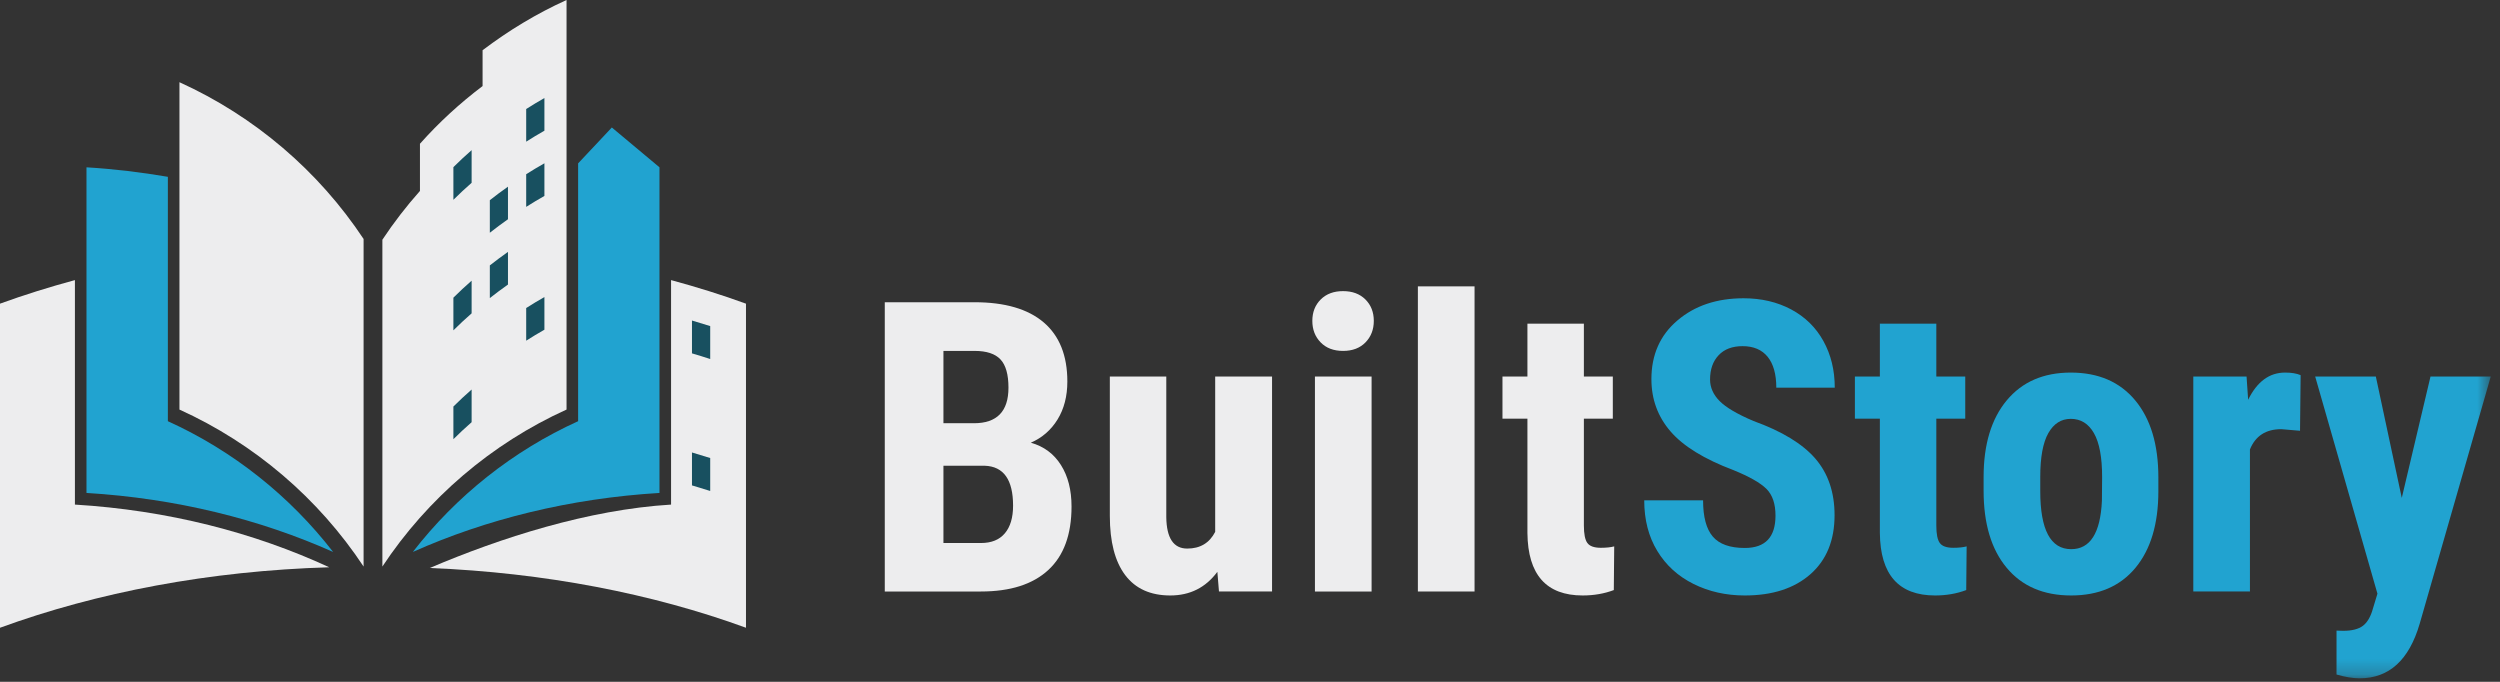 <?xml version="1.0" encoding="UTF-8"?>
<svg width="165px" height="45px" viewBox="0 0 165 45" version="1.1" xmlns="http://www.w3.org/2000/svg" xmlns:xlink="http://www.w3.org/1999/xlink">
    <rect x="0" y="0" width="165" height="45" fill="#333333" stroke="none"/>
    <!-- Generator: sketchtool 52.6 (67491) - http://www.bohemiancoding.com/sketch -->
    <title>28F3BB70-9229-4F5D-AEBB-FD550239F9C3@SVG</title>
    <desc>Created with sketchtool.</desc>
    <defs>
        <polygon id="path-1" points="0 44.768 164.39 44.768 164.39 0 0 0"></polygon>
    </defs>
    <g id="Dashboard" stroke="none" stroke-width="1" fill="none" fill-rule="evenodd">
        <g id="CREATE-TOUR-2---3" transform="translate(-180, -7)">
            <g id="bar" transform="translate(0, -1)">
                <g id="Group-27" transform="translate(-13, 0)">
                    <g id="Logo" transform="translate(193, 8)">
                        <path d="M11.079,27.799 L11.079,11.67 C9.33,11.371 7.54,11.154 5.708,11.043 L5.708,32.534 C11.62,32.893 17.149,34.268 21.987,36.43 C19.13,32.74 15.392,29.757 11.079,27.799" id="Fill-1" fill="#21A3D0"></path>
                        <path d="M40.381,8.414 L38.156,10.783 L38.156,22.324 L38.156,27.798 C33.843,29.757 30.105,32.739 27.247,36.429 C32.085,34.268 37.614,32.892 43.526,32.534 L43.526,19.479 L43.526,11.043 L40.381,8.414 Z" id="Fill-3" fill="#21A3D0"></path>
                        <path d="M4.944,33.303 L4.944,18.486 C3.243,18.949 1.587,19.463 0,20.042 L0,41.432 C6.41,39.093 13.814,37.675 21.729,37.44 C16.769,35.145 11.066,33.674 4.944,33.303" id="Fill-5" fill="#EDEDEE"></path>
                        <path d="M44.29,18.486 L44.29,20.247 L44.29,33.303 C38.818,33.635 33.034,35.498 28.364,37.488 C35.955,37.795 43.058,39.179 49.235,41.431 L49.235,20.042 C47.647,19.463 45.993,18.948 44.29,18.486" id="Fill-7" fill="#EDEDEE"></path>
                        <path d="M11.844,5.426 C16.812,7.68 21.022,11.285 23.997,15.772 L23.997,37.392 C21.023,32.899 16.814,29.286 11.844,27.031 L11.844,5.426 Z" id="Fill-9" fill="#EDEDEE"></path>
                        <path d="M31.85,3.316 L31.85,5.68 C30.351,6.814 28.963,8.086 27.717,9.488 L27.717,12.603 C26.817,13.615 25.988,14.689 25.237,15.821 L25.237,37.392 C28.211,32.899 32.421,29.286 37.392,27.03 L37.392,21.556 L37.392,6.165 L37.392,0 C35.411,0.898 33.56,2.019 31.85,3.316" id="Fill-11" fill="#EDEDEE"></path>
                        <path d="M62.267,30.739 L62.267,35.839 L64.743,35.839 C65.436,35.839 65.963,35.625 66.322,35.196 C66.683,34.768 66.863,34.161 66.863,33.373 C66.863,31.661 66.239,30.782 64.993,30.739 L62.267,30.739 Z M62.267,27.933 L64.282,27.933 C65.8,27.933 66.559,27.15 66.559,25.585 C66.559,24.721 66.384,24.099 66.033,23.724 C65.682,23.347 65.111,23.16 64.321,23.16 L62.267,23.16 L62.267,27.933 Z M58.395,39.039 L58.395,19.948 L64.321,19.948 C66.322,19.948 67.844,20.392 68.884,21.278 C69.924,22.165 70.445,23.466 70.445,25.18 C70.445,26.151 70.229,26.985 69.799,27.684 C69.369,28.383 68.781,28.894 68.035,29.218 C68.895,29.462 69.557,29.953 70.023,30.692 C70.489,31.431 70.721,32.343 70.721,33.427 C70.721,35.28 70.21,36.678 69.187,37.621 C68.164,38.566 66.683,39.039 64.743,39.039 L58.395,39.039 Z" id="Fill-13" fill="#EDEDEE"></path>
                        <path d="M80.346,37.741 C79.574,38.781 78.538,39.301 77.239,39.301 C75.931,39.301 74.939,38.852 74.263,37.957 C73.586,37.06 73.249,35.756 73.249,34.042 L73.249,24.851 L76.975,24.851 L76.975,34.135 C76.993,35.515 77.453,36.206 78.358,36.206 C79.21,36.206 79.824,35.839 80.202,35.104 L80.202,24.851 L83.955,24.851 L83.955,39.038 L80.452,39.038 L80.346,37.741 Z" id="Fill-15" fill="#EDEDEE"></path>
                        <mask id="mask-2" fill="white">
                            <use xlink:href="#path-1"></use>
                        </mask>
                        <g id="Clip-18"></g>
                        <path d="M86.786,39.039 L90.525,39.039 L90.525,24.851 L86.786,24.851 L86.786,39.039 Z M86.614,21.179 C86.614,20.603 86.799,20.132 87.168,19.764 C87.537,19.397 88.028,19.214 88.642,19.214 C89.256,19.214 89.748,19.397 90.117,19.764 C90.486,20.132 90.671,20.603 90.671,21.179 C90.671,21.749 90.488,22.22 90.124,22.596 C89.759,22.972 89.265,23.16 88.642,23.16 C88.019,23.16 87.525,22.972 87.161,22.596 C86.796,22.22 86.614,21.749 86.614,21.179 Z" id="Fill-17" fill="#EDEDEE" mask="url(#mask-2)"></path>
                        <polygon id="Fill-19" fill="#EDEDEE" mask="url(#mask-2)" points="93.58 39.039 97.32 39.039 97.32 18.9 93.58 18.9"></polygon>
                        <path d="M104.536,21.363 L104.536,24.851 L106.446,24.851 L106.446,27.631 L104.536,27.631 L104.536,34.683 C104.536,35.244 104.613,35.629 104.766,35.838 C104.92,36.048 105.216,36.154 105.656,36.154 C106.015,36.154 106.31,36.123 106.538,36.061 L106.511,38.945 C105.88,39.182 105.195,39.301 104.457,39.301 C102.052,39.301 100.836,37.926 100.81,35.178 L100.81,27.631 L99.163,27.631 L99.163,24.851 L100.81,24.851 L100.81,21.363 L104.536,21.363 Z" id="Fill-20" fill="#EDEDEE" mask="url(#mask-2)"></path>
                        <path d="M117.183,34.029 C117.183,33.251 116.983,32.664 116.585,32.266 C116.184,31.868 115.458,31.455 114.405,31.027 C112.483,30.302 111.099,29.452 110.257,28.476 C109.415,27.502 108.993,26.35 108.993,25.023 C108.993,23.413 109.565,22.122 110.712,21.148 C111.857,20.173 113.312,19.686 115.076,19.686 C116.253,19.686 117.302,19.933 118.223,20.425 C119.146,20.92 119.854,21.617 120.35,22.518 C120.846,23.417 121.094,24.441 121.094,25.586 L117.236,25.586 C117.236,24.694 117.044,24.015 116.663,23.546 C116.282,23.08 115.731,22.846 115.011,22.846 C114.334,22.846 113.808,23.044 113.431,23.443 C113.054,23.84 112.864,24.375 112.864,25.048 C112.864,25.573 113.076,26.047 113.497,26.472 C113.918,26.895 114.663,27.334 115.735,27.788 C117.605,28.462 118.964,29.288 119.811,30.266 C120.657,31.247 121.081,32.49 121.081,34.003 C121.081,35.663 120.55,36.962 119.488,37.898 C118.424,38.833 116.982,39.301 115.156,39.301 C113.918,39.301 112.789,39.047 111.771,38.54 C110.752,38.033 109.955,37.308 109.381,36.364 C108.806,35.419 108.519,34.305 108.519,33.02 L112.403,33.02 C112.403,34.121 112.619,34.921 113.049,35.419 C113.479,35.918 114.18,36.166 115.156,36.166 C116.508,36.166 117.183,35.454 117.183,34.029" id="Fill-21" fill="#21A3D0" mask="url(#mask-2)"></path>
                        <path d="M127.797,21.363 L127.797,24.851 L129.706,24.851 L129.706,27.631 L127.797,27.631 L127.797,34.683 C127.797,35.244 127.874,35.629 128.026,35.838 C128.18,36.048 128.477,36.154 128.916,36.154 C129.276,36.154 129.57,36.123 129.798,36.061 L129.771,38.945 C129.139,39.182 128.455,39.301 127.718,39.301 C125.312,39.301 124.097,37.926 124.071,35.178 L124.071,27.631 L122.423,27.631 L122.423,24.851 L124.071,24.851 L124.071,21.363 L127.797,21.363 Z" id="Fill-22" fill="#21A3D0" mask="url(#mask-2)"></path>
                        <path d="M134.657,32.419 C134.657,34.97 135.338,36.245 136.698,36.245 C137.953,36.245 138.63,35.181 138.726,33.052 L138.74,31.482 C138.74,30.181 138.559,29.216 138.199,28.587 C137.839,27.959 137.33,27.644 136.672,27.644 C136.04,27.644 135.546,27.959 135.189,28.587 C134.834,29.216 134.657,30.181 134.657,31.482 L134.657,32.419 Z M130.918,31.485 C130.918,29.335 131.426,27.649 132.445,26.424 C133.463,25.201 134.873,24.59 136.672,24.59 C138.489,24.59 139.907,25.201 140.924,26.424 C141.943,27.649 142.452,29.345 142.452,31.512 L142.452,32.417 C142.452,34.577 141.947,36.263 140.939,37.478 C139.928,38.694 138.514,39.301 136.698,39.301 C134.873,39.301 133.452,38.691 132.438,37.471 C131.424,36.252 130.918,34.558 130.918,32.391 L130.918,31.485 Z" id="Fill-23" fill="#21A3D0" mask="url(#mask-2)"></path>
                        <path d="M151.802,28.431 L150.563,28.325 C149.546,28.325 148.857,28.772 148.496,29.664 L148.496,39.038 L144.758,39.038 L144.758,24.851 L148.273,24.851 L148.377,26.385 C148.967,25.187 149.779,24.59 150.814,24.59 C151.235,24.59 151.579,24.646 151.841,24.76 L151.802,28.431 Z" id="Fill-24" fill="#21A3D0" mask="url(#mask-2)"></path>
                        <path d="M158.517,32.863 L160.413,24.851 L164.39,24.851 L159.701,41.161 C159,43.566 157.679,44.768 155.739,44.768 C155.291,44.768 154.782,44.684 154.211,44.519 L154.211,41.62 L154.646,41.634 C155.224,41.634 155.662,41.523 155.956,41.3 C156.25,41.077 156.472,40.689 156.621,40.14 L156.911,39.182 L152.802,24.851 L156.805,24.851 L158.517,32.863 Z" id="Fill-25" fill="#21A3D0" mask="url(#mask-2)"></path>
                        <path d="M46.874,30.23 L46.874,32.404 C46.477,32.279 46.074,32.155 45.67,32.036 L45.67,29.863 C46.074,29.98 46.477,30.106 46.874,30.23" id="Fill-26" fill="#185060" mask="url(#mask-2)"></path>
                        <path d="M46.874,21.522 L46.874,23.695 C46.477,23.565 46.074,23.44 45.67,23.322 L45.67,21.154 C46.074,21.272 46.477,21.397 46.874,21.522" id="Fill-27" fill="#185060" mask="url(#mask-2)"></path>
                        <path d="M35.931,10.777 L35.931,12.932 C35.523,13.162 35.12,13.405 34.729,13.654 L34.729,11.499 C35.12,11.249 35.523,11.006 35.931,10.777" id="Fill-28" fill="#185060" mask="url(#mask-2)"></path>
                        <path d="M35.931,19.606 L35.931,21.761 C35.523,21.992 35.12,22.235 34.729,22.485 L34.729,20.329 C35.12,20.079 35.523,19.836 35.931,19.606" id="Fill-29" fill="#185060" mask="url(#mask-2)"></path>
                        <path d="M35.931,6.471 L35.931,8.627 C35.523,8.857 35.12,9.1 34.729,9.35 L34.729,7.195 C35.12,6.945 35.523,6.702 35.931,6.471 L28.386,-25.078" id="Fill-30" fill="#185060" mask="url(#mask-2)"></path>
                        <path d="M33.526,16.625 L33.526,18.781 C33.117,19.067 32.721,19.367 32.329,19.672 L32.329,17.516 C32.721,17.211 33.117,16.912 33.526,16.625" id="Fill-31" fill="#185060" mask="url(#mask-2)"></path>
                        <path d="M33.526,12.321 L33.526,14.47 C33.117,14.757 32.721,15.056 32.329,15.361 L32.329,13.212 C32.721,12.907 33.117,12.602 33.526,12.321" id="Fill-32" fill="#185060" mask="url(#mask-2)"></path>
                        <path d="M31.127,18.525 L31.127,20.681 C30.712,21.042 30.315,21.416 29.924,21.802 L29.924,19.646 C30.315,19.26 30.712,18.886 31.127,18.525" id="Fill-33" fill="#185060" mask="url(#mask-2)"></path>
                        <path d="M31.127,25.709 L31.127,27.865 C30.712,28.226 30.315,28.6 29.924,28.986 L29.924,26.831 C30.315,26.444 30.712,26.071 31.127,25.709" id="Fill-34" fill="#185060" mask="url(#mask-2)"></path>
                        <path d="M31.127,9.91 L31.127,12.065 C30.712,12.427 30.315,12.8 29.924,13.187 L29.924,11.031 C30.315,10.645 30.712,10.271 31.127,9.91" id="Fill-35" fill="#185060" mask="url(#mask-2)"></path>
                        <path d="M40.984,20.039 L40.984,21.982 C40.581,22.026 40.179,22.075 39.781,22.125 L39.781,20.182 C40.179,20.125 40.581,20.075 40.984,20.039" id="Fill-36" fill="#21A3D0" mask="url(#mask-2)"></path>
                        <path d="M40.984,16.145 L40.984,18.095 C40.581,18.132 40.179,18.182 39.781,18.238 L39.781,16.288 C40.179,16.232 40.581,16.183 40.984,16.145" id="Fill-37" fill="#21A3D0" mask="url(#mask-2)"></path>
                        <path d="M40.984,12.252 L40.984,14.196 C40.581,14.239 40.179,14.289 39.781,14.339 L39.781,12.395 C40.179,12.338 40.581,12.289 40.984,12.252" id="Fill-38" fill="#21A3D0" mask="url(#mask-2)"></path>
                    </g>
                </g>
            </g>
        </g>
    </g>
</svg>